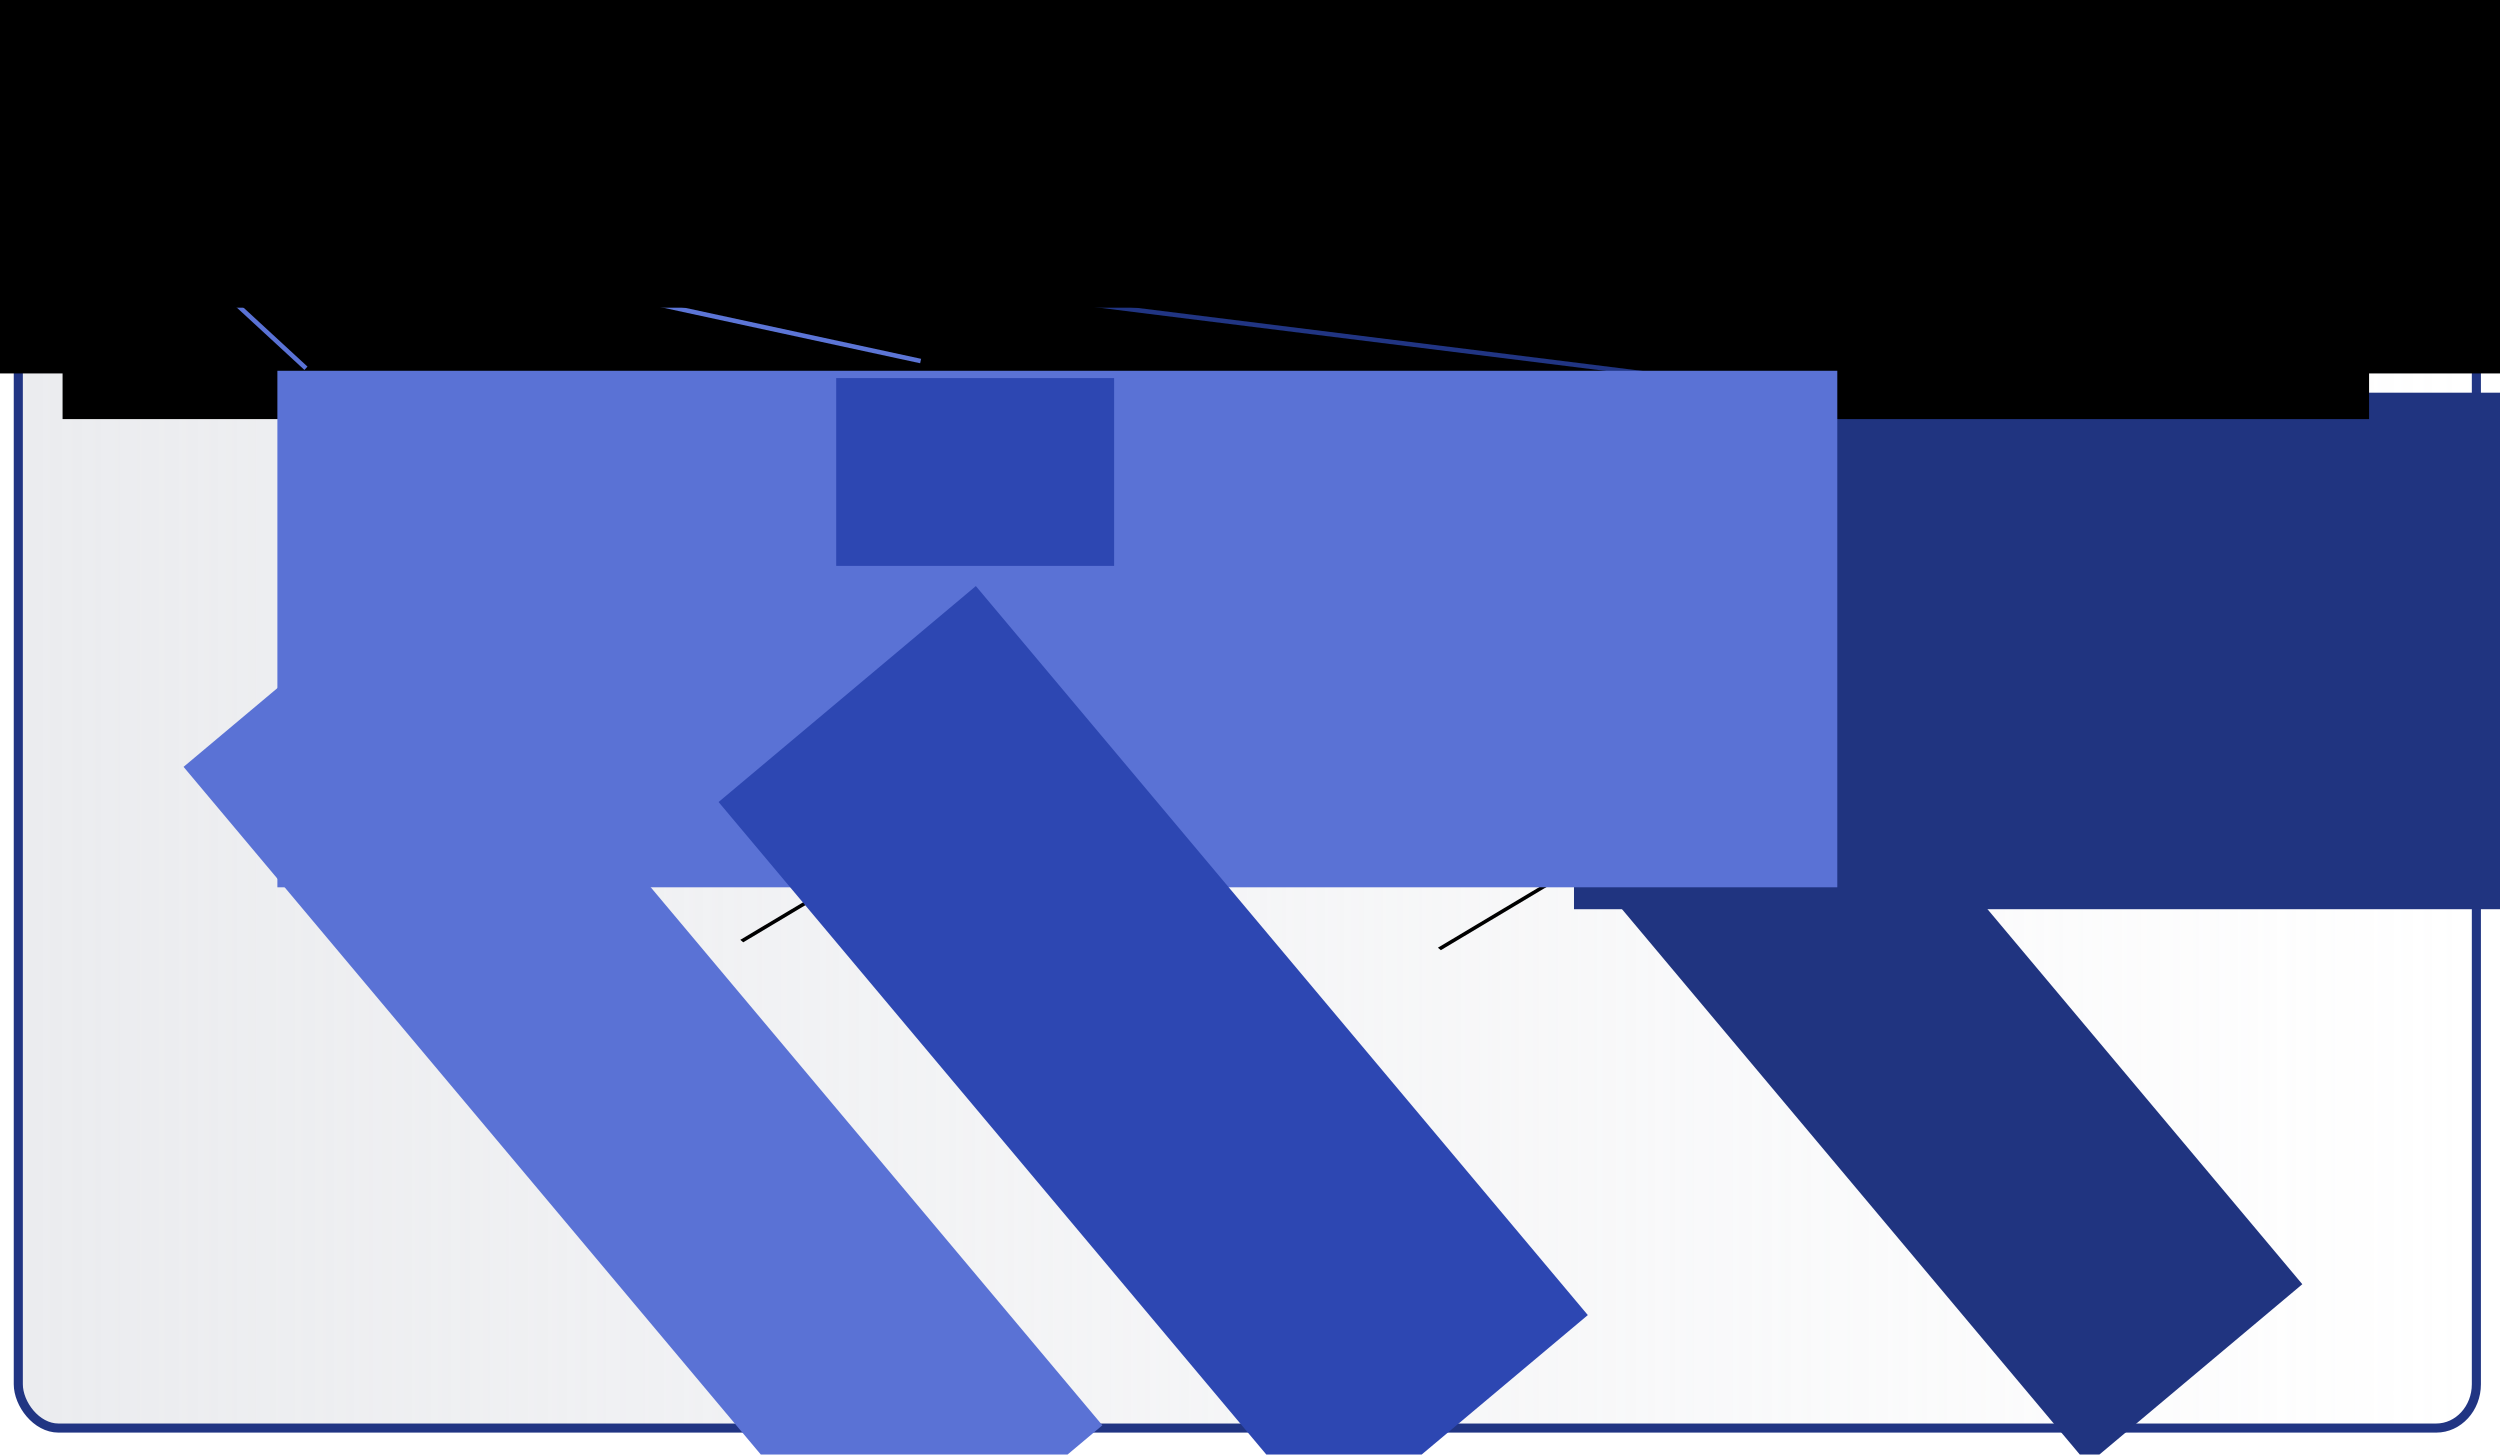 <?xml version="1.0" encoding="UTF-8" standalone="no"?>
<!-- Created with Inkscape (http://www.inkscape.org/) -->

<svg
   xmlns:dc="http://purl.org/dc/elements/1.1/"
   xmlns:cc="http://creativecommons.org/ns#"
   xmlns:rdf="http://www.w3.org/1999/02/22-rdf-syntax-ns#"
   xmlns:svg="http://www.w3.org/2000/svg"
   xmlns="http://www.w3.org/2000/svg"
   xmlns:xlink="http://www.w3.org/1999/xlink"
   xmlns:sodipodi="http://sodipodi.sourceforge.net/DTD/sodipodi-0.dtd"
   xmlns:inkscape="http://www.inkscape.org/namespaces/inkscape"
   width="550"
   height="320"
   id="svg2"
   version="1.1"
   inkscape:version="0.48.3.1 r9886"
   sodipodi:docname="15120.svg"
   inkscape:export-filename="C:\Users\Robert\AidData\15120.png"
   inkscape:export-xdpi="90.163635"
   inkscape:export-ydpi="90.163635">
  <defs
     id="defs4">
    <linearGradient
       id="linearGradient3986">
      <stop
         style="stop-color:#aaafbb;stop-opacity:1;"
         offset="0"
         id="stop3988" />
      <stop
         id="stop3994"
         offset="0"
         style="stop-color:#d7d9df;stop-opacity:0.498;" />
      <stop
         style="stop-color:#d7d9df;stop-opacity:0;"
         offset="1"
         id="stop3990" />
    </linearGradient>
    <linearGradient
       id="linearGradient3956">
      <stop
         style="stop-color:#000000;stop-opacity:1;"
         offset="0"
         id="stop3958" />
      <stop
         id="stop3964"
         offset="0.5"
         style="stop-color:#000000;stop-opacity:0.669;" />
      <stop
         style="stop-color:#000000;stop-opacity:0;"
         offset="1"
         id="stop3960" />
    </linearGradient>
    <linearGradient
       inkscape:collect="always"
       xlink:href="#linearGradient3986"
       id="linearGradient3992"
       x1="14.267"
       y1="172.12"
       x2="557.043"
       y2="172.12"
       gradientUnits="userSpaceOnUse"
       gradientTransform="translate(-11.241,719.737)" />
  </defs>
  <sodipodi:namedview
     id="base"
     pagecolor="#ffffff"
     bordercolor="#666666"
     borderopacity="1.0"
     inkscape:pageopacity="0.0"
     inkscape:pageshadow="2"
     inkscape:zoom="0.62225395"
     inkscape:cx="-1.0563905"
     inkscape:cy="77.490811"
     inkscape:document-units="px"
     inkscape:current-layer="layer1"
     showgrid="false"
     inkscape:snap-to-guides="true"
     inkscape:window-width="1592"
     inkscape:window-height="777"
     inkscape:window-x="1422"
     inkscape:window-y="86"
     inkscape:window-maximized="0" />
  <g
     inkscape:label="Layer 1"
     inkscape:groupmode="layer"
     id="layer1"
     transform="translate(0,-732.362)">
    <rect
       ry="9.642"
       rx="8.839"
       y="737.177"
       x="4.026"
       height="309.359"
       width="540.776"
       id="rect3954"
       style="fill:url(#linearGradient3992);fill-opacity:1;stroke:#213583;stroke-width:2;stroke-miterlimit:4;stroke-opacity:1;stroke-dasharray:none;stroke-dashoffset:0" />
    <flowRoot
       transform="matrix(0.643,0.766,-0.766,0.643,433.425,764.334)"
       xml:space="preserve"
       id="flowRoot2993-9"
       style="font-size:20px;font-style:normal;font-weight:normal;text-align:center;line-height:125%;letter-spacing:0px;word-spacing:0px;text-anchor:middle;fill:#203480;fill-opacity:1;stroke:none;font-family:Sans"><flowRegion
         id="flowRegion2995-4"><rect
           style="font-size:20px;text-align:center;text-anchor:middle;fill:#203480;fill-opacity:1"
           id="rect2997-8"
           width="210.746"
           height="61.58"
           x="28.124"
           y="105.104" /></flowRegion><flowPara
         id="flowPara2999-8"
         style="font-size:20px;text-align:center;text-anchor:middle;fill:#203480;fill-opacity:1">Public Sector Financial Managment</flowPara><flowPara
         id="flowPara4105"
         style="font-size:20px;text-align:center;text-anchor:middle;fill:#203480;fill-opacity:1" /></flowRoot>    <g
       transform="matrix(1,0,0,0.717,37.837,510.944)"
       id="g4073">
      <path
         sodipodi:nodetypes="ccc"
         transform="translate(0,452.362)"
         inkscape:connector-curvature="0"
         id="path3077"
         d="m 125.351,96.99 28.927,24.106 -28.927,24.106"
         style="fill:none;stroke:#000000;stroke-width:1px;stroke-linecap:butt;stroke-linejoin:miter;stroke-opacity:1" />
      <path
         sodipodi:nodetypes="ccc"
         inkscape:connector-curvature="0"
         id="path3077-2"
         d="m 278.825,551.763 28.927,24.106 -28.927,24.106"
         style="fill:none;stroke:#000000;stroke-width:1px;stroke-linecap:butt;stroke-linejoin:miter;stroke-opacity:1" />
    </g>
    <flowRoot
       xml:space="preserve"
       id="flowRoot4010"
       style="font-size:40px;font-style:normal;font-weight:normal;line-height:125%;letter-spacing:0px;word-spacing:0px;fill:#203480;fill-opacity:1;stroke:none;font-family:Sans"
       transform="translate(291.732,723.209)"><flowRegion
         id="flowRegion4012"><rect
           style="fill:#203480;fill-opacity:1"
           id="rect4014"
           width="343.182"
           height="113.636"
           x="54.545"
           y="95.544" /></flowRegion><flowPara
         id="flowPara4016"><flowSpan
           id="flowSpan4022"
           style="fill:#203480;fill-opacity:1">20</flowSpan></flowPara></flowRoot>    <flowRoot
       xml:space="preserve"
       id="flowRoot3117"
       style="font-size:40px;font-style:normal;font-weight:normal;text-align:start;line-height:125%;letter-spacing:0px;word-spacing:0px;text-anchor:start;fill:#000000;fill-opacity:1;stroke:none;font-family:Sans"
       transform="translate(-9.536,747.258)"><flowRegion
         id="flowRegion3119"><rect
           id="rect3121"
           width="507.429"
           height="68.702"
           x="23.302"
           y="8.602"
           style="text-align:start;text-anchor:start" /></flowRegion><flowPara
         id="flowPara3123"
         style="font-size:24px;text-align:start;text-anchor:start">&quot;15120&quot;: Public Sector Financial Management </flowPara></flowRoot>    <flowRoot
       xml:space="preserve"
       id="flowRoot3125"
       style="font-size:40px;font-style:normal;font-weight:normal;line-height:125%;letter-spacing:0px;word-spacing:0px;fill:#000000;fill-opacity:1;stroke:none;font-family:Sans"
       transform="translate(-2,452.362)"><flowRegion
         id="flowRegion3127"><rect
           id="rect3129"
           width="633.986"
           height="296.503"
           x="-30.534"
           y="65.652" /></flowRegion><flowPara
         id="flowPara3131" /></flowRoot>    <path
       style="fill:#203480;fill-opacity:1;stroke:#213583;stroke-width:1px;stroke-linecap:butt;stroke-linejoin:miter;stroke-opacity:1"
       d="M 72.022,778.358 368.123,815.321"
       id="path3135"
       inkscape:connector-curvature="0"
       sodipodi:nodetypes="cc" />
    <flowRoot
       transform="translate(6.479,718.388)"
       style="font-size:40px;font-style:normal;font-weight:normal;line-height:125%;letter-spacing:0px;word-spacing:0px;fill:#5a72d5;fill-opacity:1;stroke:none;font-family:Sans"
       id="flowRoot2985"
       xml:space="preserve"><flowRegion
         id="flowRegion2987"><rect
           style="fill:#5a72d5;fill-opacity:1"
           y="95.544"
           x="54.545"
           height="113.636"
           width="343.182"
           id="rect2989" /></flowRegion><flowPara
         id="flowPara2991"><flowSpan
           style="fill:#5a72d5;fill-opacity:1"
           id="flowSpan3932">1 </flowSpan><flowSpan
           style="fill:#5a72d5;fill-opacity:1"
           id="flowSpan3936" /></flowPara></flowRoot>    <flowRoot
       transform="matrix(0.643,0.766,-0.766,0.643,150.057,772.286)"
       style="font-size:20px;font-style:normal;font-weight:normal;line-height:125%;letter-spacing:0px;word-spacing:0px;fill:#5a72d5;fill-opacity:1;stroke:none;font-family:Sans"
       id="flowRoot2993"
       xml:space="preserve"><flowRegion
         id="flowRegion2995"><rect
           y="105.104"
           x="28.124"
           height="61.682"
           width="240.886"
           id="rect2997"
           style="font-size:20px;fill:#5a72d5;fill-opacity:1"
           ry="0" /></flowRegion><flowPara
         style="font-size:20px;fill:#5a72d5;fill-opacity:1"
         id="flowPara2999">Social Services and Infrastructure</flowPara></flowRoot>    <g
       id="g3143"
       style="fill:#5a72d5;fill-opacity:1;stroke:#92a2e3;stroke-opacity:1"
       transform="translate(-9.536,294.896)">
      <path
         sodipodi:nodetypes="cc"
         transform="translate(0,452.362)"
         inkscape:connector-curvature="0"
         id="path3133"
         d="M 76.846,66.123 38.981,31.217"
         style="fill:#5a72d5;fill-opacity:1;stroke:#5a72d5;stroke-width:1px;stroke-linecap:butt;stroke-linejoin:miter;stroke-opacity:1" />
    </g>
    <path
       style="fill:#5a72d5;fill-opacity:1;stroke:#5a72d5;stroke-width:1px;stroke-linecap:butt;stroke-linejoin:miter;stroke-opacity:1"
       d="m 25.597,778.449 8.706,-0.021"
       id="path3137"
       inkscape:connector-curvature="0"
       sodipodi:nodetypes="cc" />
    <path
       style="fill:#203480;fill-opacity:1;stroke:#213583;stroke-width:1px;stroke-linecap:butt;stroke-linejoin:miter;stroke-opacity:1"
       d="m 63.049,778.283 23.793,0"
       id="path3141"
       inkscape:connector-curvature="0"
       sodipodi:nodetypes="cc" />
    <flowRoot
       style="font-size:20px;font-style:normal;font-weight:normal;line-height:125%;letter-spacing:0px;word-spacing:0px;fill:#2d47b2;fill-opacity:1;stroke:none;font-family:Sans;text-anchor:middle;text-align:center"
       id="flowRoot2993-1"
       xml:space="preserve"
       transform="matrix(0.643,0.766,-0.766,0.643,277.113,772.169)"><flowRegion
         id="flowRegion2995-7"><rect
           y="105.104"
           x="28.124"
           height="73.89"
           width="209.381"
           id="rect2997-4"
           style="font-size:20px;fill:#2d47b2;fill-opacity:1;text-anchor:middle;text-align:center" /></flowRegion><flowPara
         style="font-size:20px;fill:#2d47b2;fill-opacity:1;text-anchor:middle;text-align:center"
         id="flowPara2999-0">Government and Civil </flowPara><flowPara
         style="font-size:20px;fill:#2d47b2;fill-opacity:1;text-anchor:middle;text-align:center"
         id="flowPara3177">Society</flowPara><flowPara
         style="font-size:20px;fill:#2d47b2;fill-opacity:1;text-anchor:middle;text-align:center"
         id="flowPara3175" /></flowRoot>    <flowRoot
       xml:space="preserve"
       id="flowRoot3996"
       style="font-size:40px;font-style:normal;font-weight:normal;line-height:125%;letter-spacing:0px;word-spacing:0px;fill:#2d47b2;fill-opacity:1;stroke:none;font-family:Sans"
       transform="translate(129.419,719.995)"><flowRegion
         id="flowRegion3998"><rect
           style="fill:#2d47b2;fill-opacity:1"
           id="rect4000"
           width="61.143"
           height="41.319"
           x="54.545"
           y="95.544" /></flowRegion><flowPara
         id="flowPara4002">51</flowPara></flowRoot>    <path
       style="fill:#2d47b2;fill-opacity:1;stroke:#5c75d6;stroke-width:1px;stroke-linecap:butt;stroke-linejoin:miter;stroke-opacity:1"
       d="m 36.628,778.366 22.514,0"
       id="path3139"
       inkscape:connector-curvature="0"
       sodipodi:nodetypes="cc" />
    <path
       sodipodi:nodetypes="cc"
       inkscape:connector-curvature="0"
       id="path3133-4"
       d="M 48.01,778.394 202.539,811.79"
       style="fill:#2d47b2;fill-opacity:1;stroke:#5c75d6;stroke-width:1px;stroke-linecap:butt;stroke-linejoin:miter;stroke-opacity:1" />
    <flowRoot
       xml:space="preserve"
       id="flowRoot3938"
       style="font-size:40px;font-style:normal;font-weight:normal;line-height:125%;letter-spacing:0px;word-spacing:0px;fill:#000000;fill-opacity:1;stroke:none;font-family:Sans"
       transform="translate(-2,452.362)"><flowRegion
         id="flowRegion3940"><rect
           id="rect3942"
           width="626.754"
           height="368.017"
           x="-24.909"
           y="-20.325" /></flowRegion><flowPara
         id="flowPara3944" /></flowRoot>  </g>
</svg>
